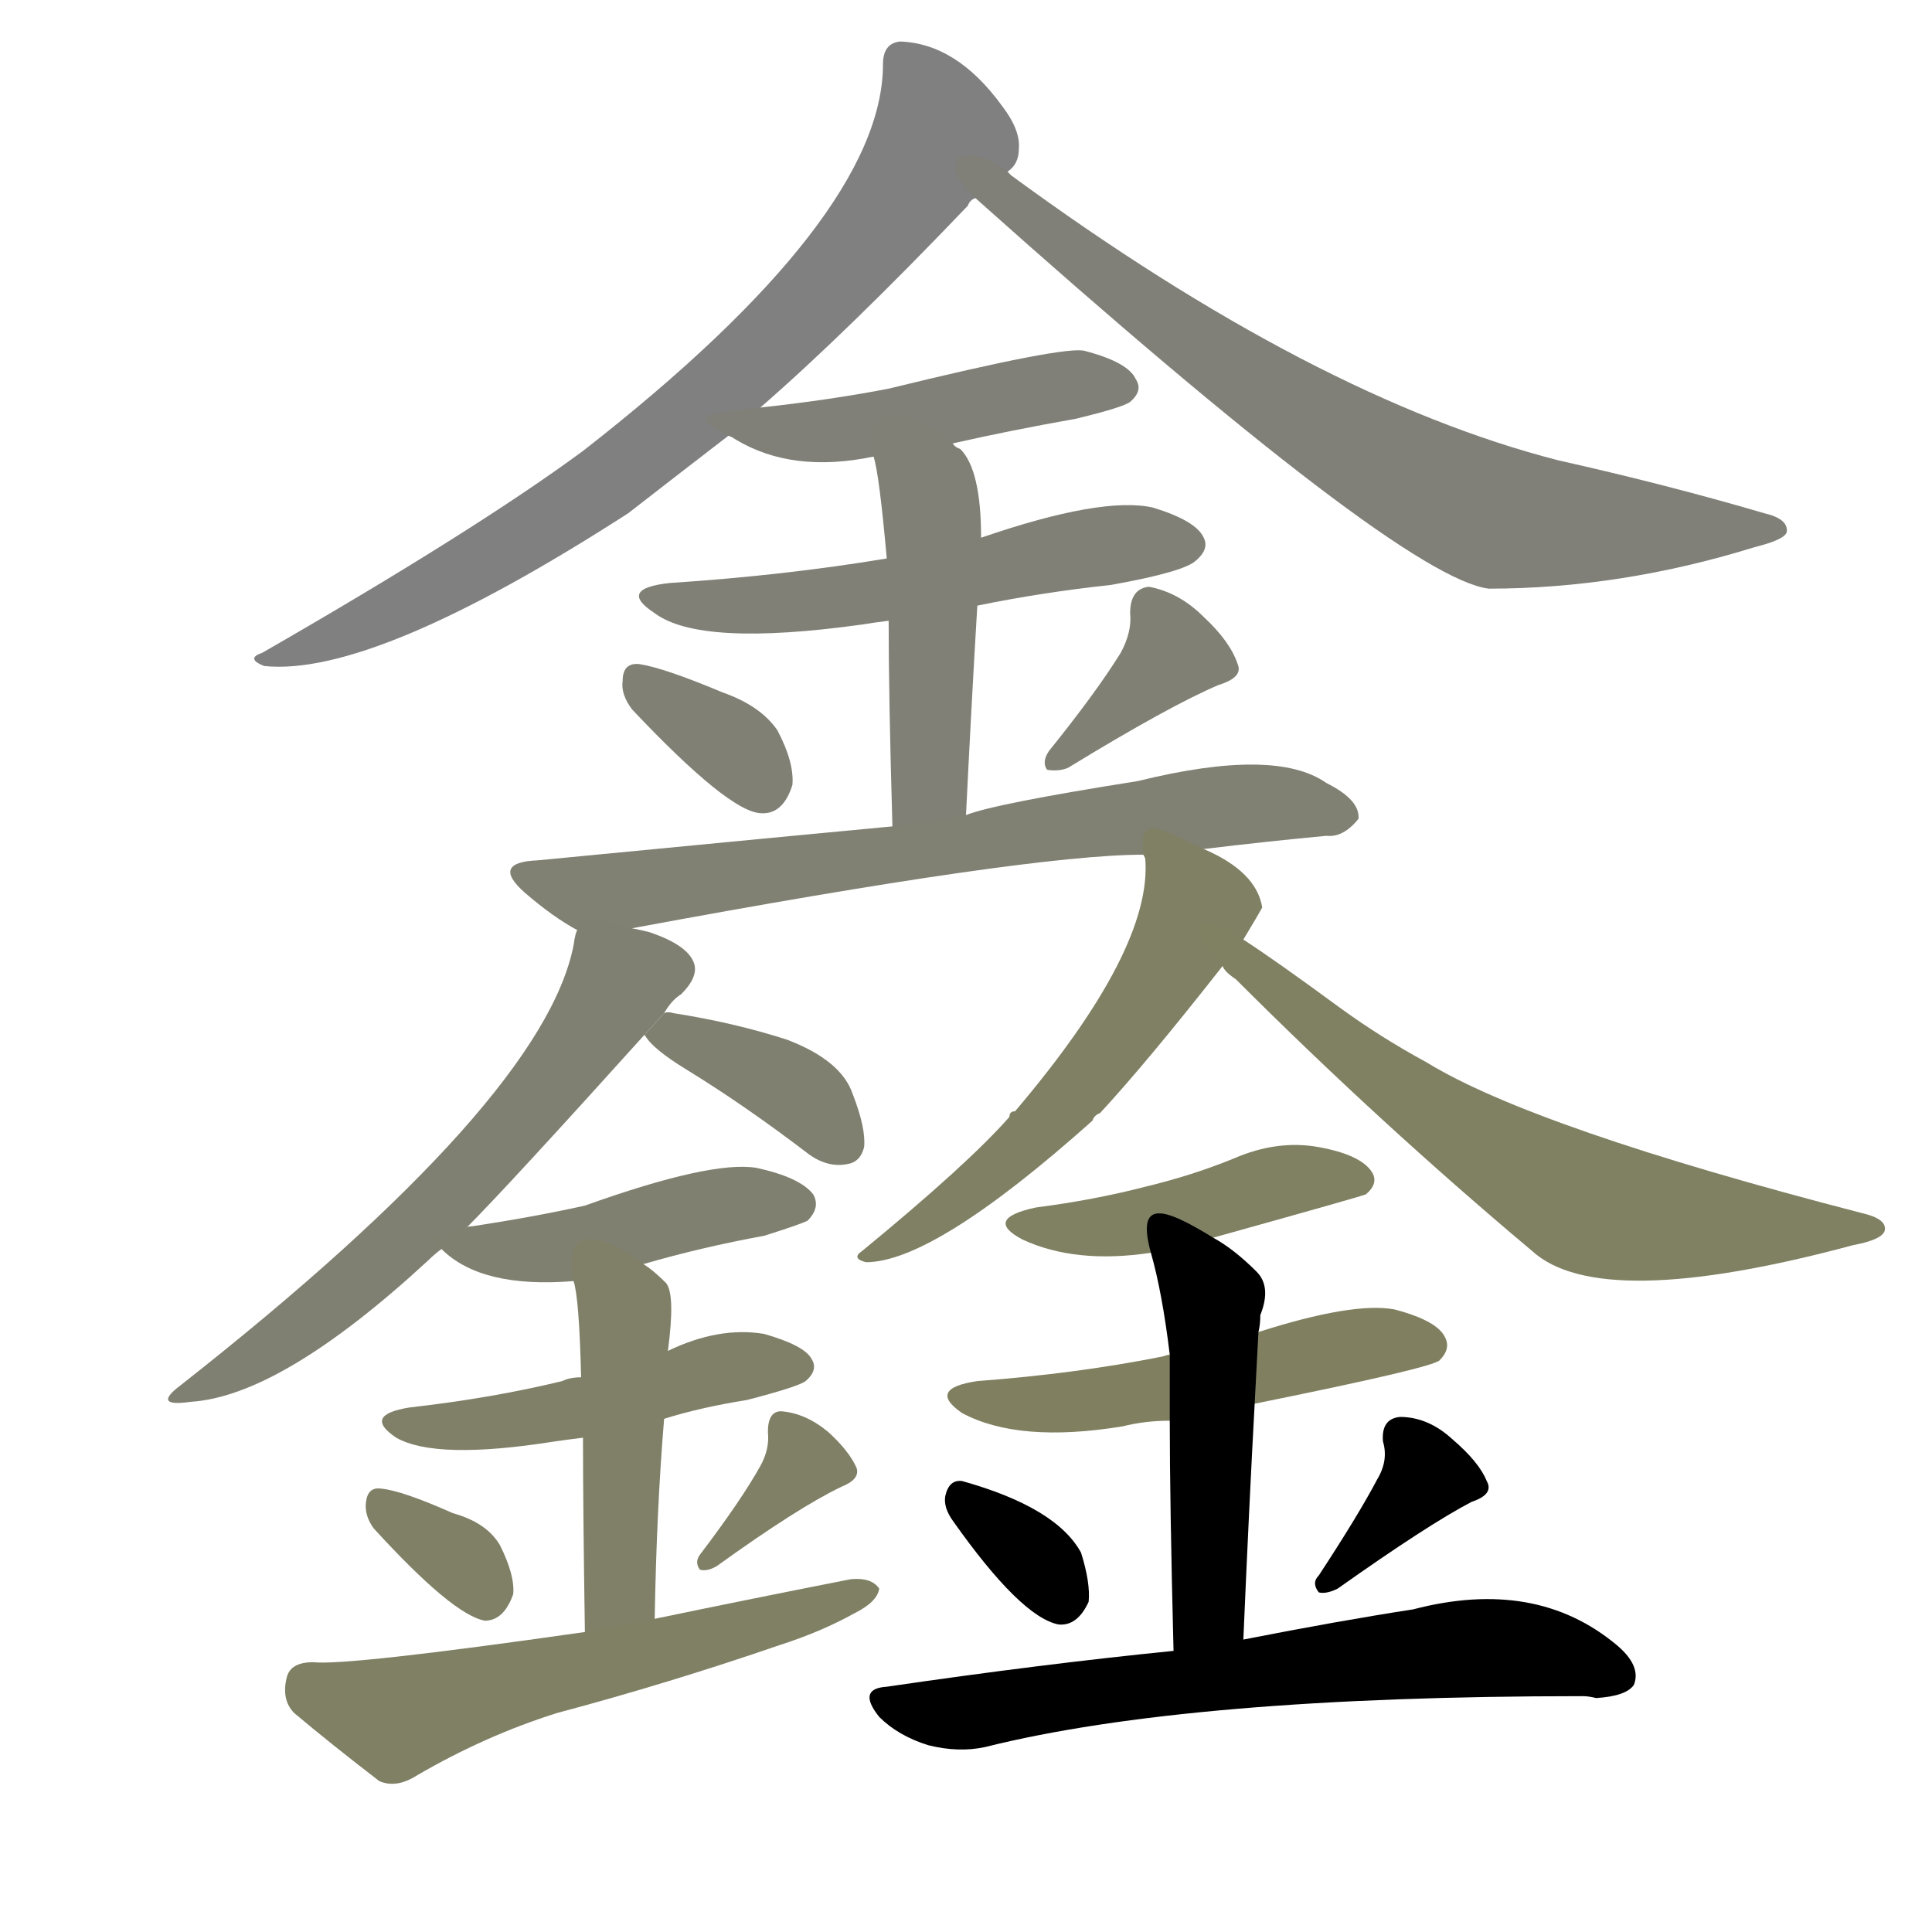 <svg version="1.1" viewBox="0 0 1024 1024" xmlns="http://www.w3.org/2000/svg">
  
  <g transform="scale(1, -1) translate(0, -900)">
    <style type="text/css">
        .stroke1 {fill: #808080;}
        .stroke2 {fill: #808079;}
        .stroke3 {fill: #808078;}
        .stroke4 {fill: #808077;}
        .stroke5 {fill: #808076;}
        .stroke6 {fill: #808075;}
        .stroke7 {fill: #808074;}
        .stroke8 {fill: #808073;}
        .stroke9 {fill: #808072;}
        .stroke10 {fill: #808071;}
        .stroke11 {fill: #808070;}
        .stroke12 {fill: #808069;}
        .stroke13 {fill: #808068;}
        .stroke14 {fill: #808067;}
        .stroke15 {fill: #808066;}
        .stroke16 {fill: #808065;}
        .stroke17 {fill: #808064;}
        .stroke18 {fill: #808063;}
        .stroke19 {fill: #808062;}
        .stroke20 {fill: #808061;}
        text {
            font-family: Helvetica;
            font-size: 50px;
            fill: #808060;
            paint-order: stroke;
            stroke: #000000;
            stroke-width: 4px;
            stroke-linecap: butt;
            stroke-linejoin: miter;
            font-weight: 800;
        }
    </style>

    <path d="M 403 684 Q 449 724 513 791 Q 514 794 517 795 L 534 809 Q 540 813 540 821 Q 541 831 531 844 Q 507 877 477 878 Q 468 877 468 866 Q 468 785 309 661 Q 252 619 139 554 Q 130 551 140 547 Q 198 541 333 628 Q 360 649 386 669 L 403 684 Z" class="stroke1"/>
    <path d="M 517 795 Q 742 594 789 588 Q 859 588 930 610 Q 946 614 947 618 Q 948 625 935 628 Q 884 643 826 656 Q 697 689 536 807 Q 535 808 534 809 C 510 827 495 815 517 795 Z" class="stroke2"/>
    <path d="M 505 665 Q 536 672 570 678 Q 595 684 599 687 Q 606 693 602 699 Q 598 708 575 714 Q 565 717 471 694 Q 440 688 403 684 C 373 681 365 680 386 669 Q 387 669 390 667 Q 420 649 463 658 L 505 665 Z" class="stroke3"/>
    <path d="M 518 579 Q 552 586 589 590 Q 628 597 634 603 Q 641 609 638 615 Q 634 624 611 631 Q 584 637 520 615 L 470 604 Q 416 595 355 591 Q 327 588 347 575 Q 371 557 457 569 Q 463 570 471 571 L 518 579 Z" class="stroke4"/>
    <path d="M 512 468 Q 515 529 518 579 L 520 615 Q 520 651 509 662 Q 506 663 505 665 C 482 684 456 687 463 658 Q 466 649 470 604 L 471 571 Q 471 531 473 462 C 474 432 511 438 512 468 Z" class="stroke5"/>
    <path d="M 335 524 Q 386 470 403 469 Q 415 468 420 484 Q 421 496 412 513 Q 403 526 383 533 Q 352 546 339 548 Q 330 549 330 539 Q 329 532 335 524 Z" class="stroke6"/>
    <path d="M 594 554 Q 581 533 556 502 Q 552 496 555 492 Q 561 491 566 493 Q 620 526 646 537 Q 659 541 656 548 Q 652 560 638 573 Q 625 586 609 589 Q 599 588 599 575 Q 600 565 594 554 Z" class="stroke7"/>
    <path d="M 638 450 Q 671 454 703 457 Q 712 456 720 466 Q 721 476 703 485 Q 676 504 603 486 Q 527 474 512 468 L 473 462 Q 430 458 285 444 Q 260 443 278 427 Q 293 414 306 407 C 311 404 311 404 335 408 Q 545 447 606 447 L 638 450 Z" class="stroke8"/>
    <path d="M 306 407 Q 305 406 304 399 Q 288 317 96 166 Q 80 154 101 157 Q 149 160 227 232 Q 230 235 234 238 L 247 249 Q 269 271 342 352 L 352 363 Q 356 370 361 373 Q 370 382 368 389 Q 365 399 344 406 Q 340 407 335 408 C 308 415 308 415 306 407 Z" class="stroke9"/>
    <path d="M 342 352 Q 341 352 342 351 Q 346 344 364 333 Q 395 314 429 288 Q 439 281 449 283 Q 456 284 458 292 Q 459 302 452 320 Q 446 338 417 349 Q 389 358 357 363 Q 354 364 352 363 L 342 352 Z" class="stroke10"/>
    <path d="M 234 238 Q 255 217 304 221 L 341 230 Q 372 239 405 245 Q 424 251 428 253 Q 435 260 431 267 Q 424 276 401 281 Q 377 285 310 261 Q 283 255 250 250 Q 247 250 247 249 C 227 244 227 244 234 238 Z" class="stroke11"/>
    <path d="M 308 170 Q 302 170 298 168 Q 261 159 217 154 Q 192 150 210 138 Q 231 126 294 136 Q 301 137 309 138 L 352 148 Q 371 154 396 158 Q 423 165 427 168 Q 434 174 430 180 Q 426 187 405 193 Q 381 197 354 184 L 308 170 Z" class="stroke12"/>
    <path d="M 304 221 Q 307 212 308 170 L 309 138 Q 309 101 310 35 C 310 5 346 12 347 42 Q 348 100 352 148 L 354 184 Q 358 214 353 220 Q 346 227 341 230 C 317 248 298 250 304 221 Z" class="stroke13"/>
    <path d="M 198 90 Q 240 44 257 41 Q 267 41 272 55 Q 273 65 265 81 Q 258 93 240 98 Q 213 110 202 111 Q 195 112 194 104 Q 193 97 198 90 Z" class="stroke14"/>
    <path d="M 403 123 Q 393 105 371 76 Q 368 72 371 68 Q 375 67 380 70 Q 423 101 446 112 Q 456 116 454 122 Q 450 131 439 141 Q 427 151 414 152 Q 407 152 407 141 Q 408 132 403 123 Z" class="stroke15"/>
    <path d="M 310 35 Q 184 17 166 19 Q 154 19 152 11 Q 149 -1 156 -8 Q 175 -24 201 -44 Q 210 -48 221 -41 Q 257 -20 295 -8 Q 355 8 413 28 Q 435 35 453 45 Q 465 51 466 58 Q 462 64 451 63 Q 400 53 347 42 L 310 35 Z" class="stroke16"/>
    <path d="M 659 402 Q 668 417 669 419 Q 666 438 638 450 C 611 463 604 467 606 447 L 607 445 Q 611 397 538 311 Q 535 311 535 308 Q 513 283 457 237 Q 451 233 459 231 Q 495 231 579 306 Q 580 309 583 310 Q 608 337 648 388 L 659 402 Z" class="stroke17"/>
    <path d="M 648 388 Q 649 385 655 381 Q 731 305 812 237 Q 848 204 982 240 Q 998 243 999 248 Q 1000 254 987 257 Q 813 302 756 337 Q 732 350 710 366 Q 676 391 659 402 C 634 419 627 409 648 388 Z" class="stroke18"/>
    <path d="M 643 244 Q 722 266 724 267 Q 731 273 727 279 Q 721 288 699 292 Q 677 296 654 286 Q 632 277 607 271 Q 580 264 549 260 Q 521 254 542 243 Q 570 230 610 236 L 643 244 Z" class="stroke19"/>
    <path d="M 665 156 Q 759 175 763 179 Q 769 185 766 191 Q 762 200 739 206 Q 717 210 667 194 L 620 182 Q 619 182 616 181 Q 571 172 518 168 Q 491 164 510 151 Q 540 135 595 144 Q 607 147 620 147 L 665 156 Z" class="stroke20"/>
    <path d="M 659 31 Q 662 101 665 156 L 667 194 Q 668 198 668 203 Q 674 218 666 226 Q 654 238 643 244 C 617 260 602 265 610 236 Q 616 215 620 182 L 620 147 Q 620 104 622 25 C 623 -5 658 1 659 31 Z" class="stroke21"/>
    <path d="M 505 94 Q 541 43 561 39 Q 571 38 577 51 Q 578 61 573 77 Q 560 101 510 115 Q 503 116 501 107 Q 500 101 505 94 Z" class="stroke22"/>
    <path d="M 730 116 Q 720 97 699 65 Q 695 61 699 56 Q 703 55 709 58 Q 757 92 780 104 Q 792 108 788 115 Q 784 125 770 137 Q 757 149 742 149 Q 732 148 733 136 Q 736 126 730 116 Z" class="stroke23"/>
    <path d="M 622 25 Q 552 18 470 6 Q 454 5 466 -10 Q 476 -20 492 -25 Q 508 -29 522 -26 Q 630 1 839 1 Q 842 1 846 0 Q 862 1 866 7 Q 870 17 857 28 Q 814 64 749 47 Q 710 41 659 31 L 622 25 Z" class="stroke24"/>
    
    
    
    
    
    
    
    
    
    
    
    
    
    
    
    
    
    
    
    
    
    
    
    </g>
</svg>